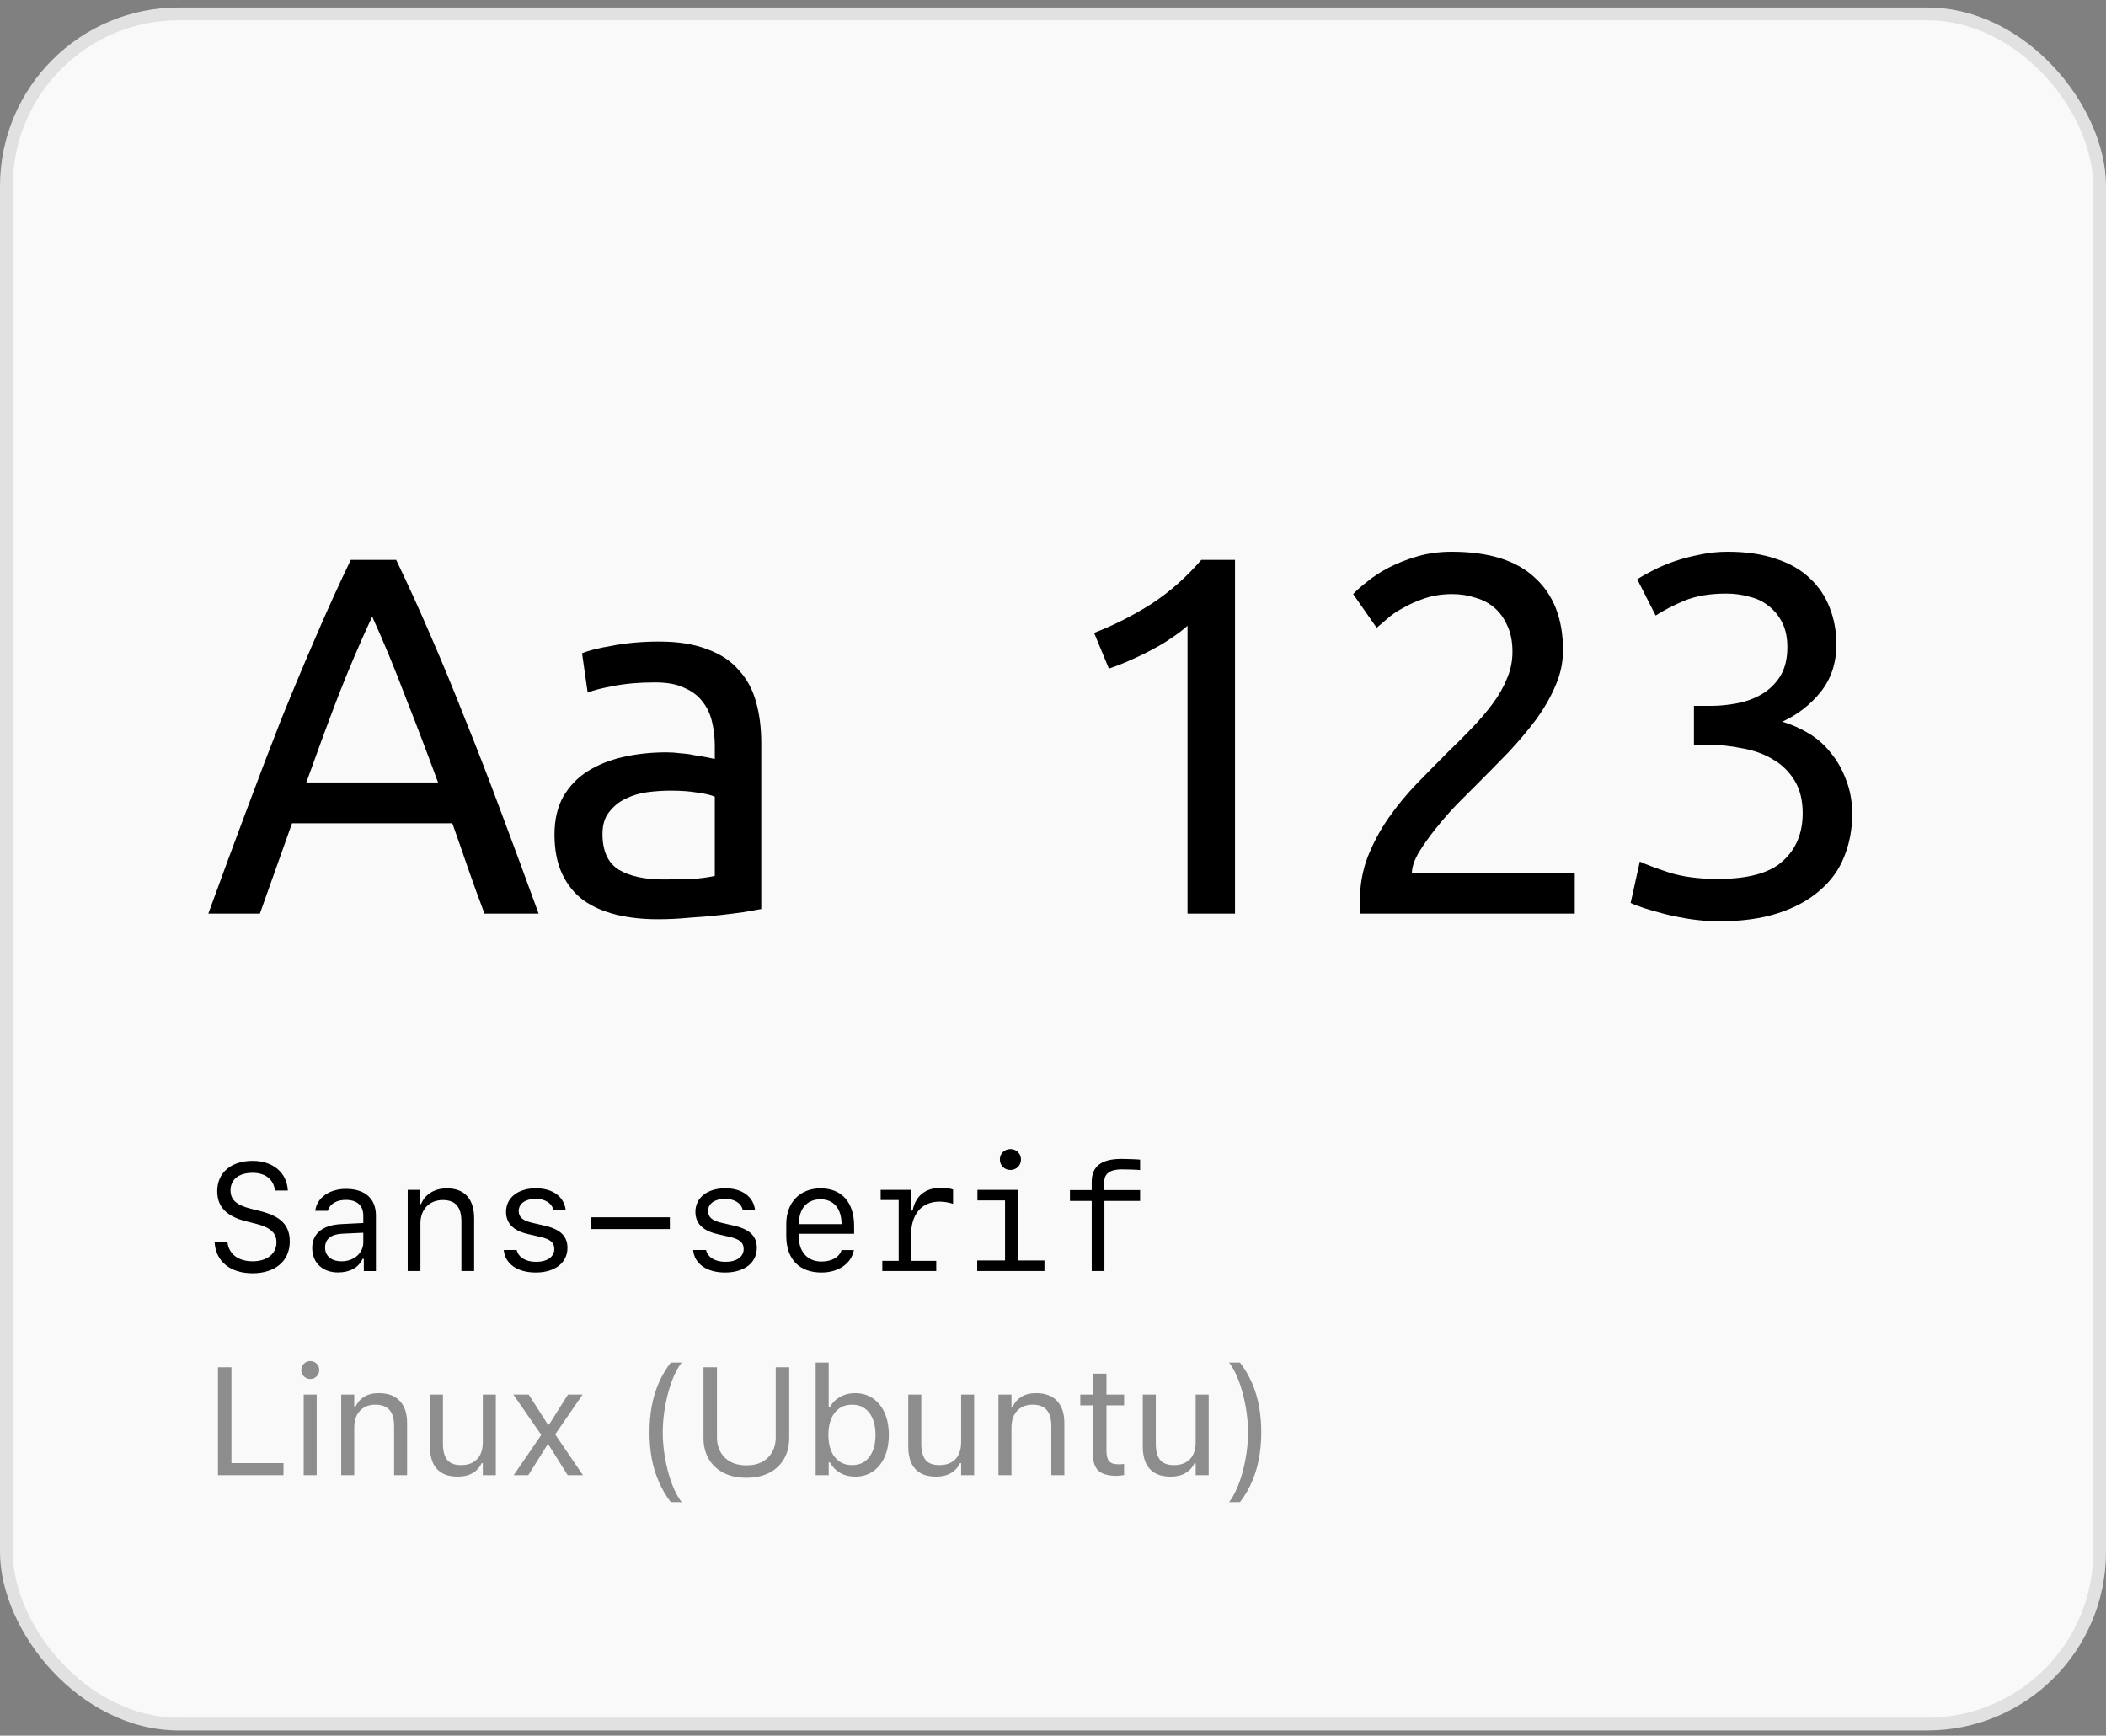 <svg viewBox="0 0 165 136" fill="none" xmlns="http://www.w3.org/2000/svg">
<rect x="0" y="0" width="165" height="136" fill="#808080" stroke="none"/>
<rect y="0.59" width="165" height="135" rx="14" fill="#F9F9F9"/>
<rect x="0.5" y="1.09" width="164" height="134" rx="13.5" stroke="black" stroke-opacity="0.1"/>
<path d="M37.96 71.59C37.507 70.39 37.08 69.217 36.68 68.07C36.28 66.897 35.867 65.71 35.44 64.51H22.88L20.36 71.59H16.32C17.387 68.657 18.387 65.95 19.32 63.47C20.253 60.963 21.16 58.59 22.04 56.35C22.947 54.11 23.84 51.977 24.72 49.95C25.6 47.897 26.52 45.87 27.48 43.87H31.04C32 45.87 32.92 47.897 33.8 49.95C34.68 51.977 35.56 54.11 36.44 56.35C37.347 58.59 38.267 60.963 39.2 63.47C40.133 65.95 41.133 68.657 42.2 71.59H37.96ZM34.32 61.31C33.467 58.99 32.613 56.75 31.76 54.59C30.933 52.403 30.067 50.31 29.16 48.31C28.227 50.31 27.333 52.403 26.48 54.59C25.653 56.75 24.827 58.99 24 61.31H34.32ZM51.963 68.91C52.843 68.91 53.617 68.897 54.283 68.87C54.977 68.817 55.55 68.737 56.003 68.63V62.43C55.737 62.297 55.297 62.19 54.683 62.11C54.097 62.003 53.377 61.95 52.523 61.95C51.963 61.95 51.363 61.99 50.723 62.07C50.11 62.15 49.537 62.323 49.003 62.59C48.497 62.83 48.07 63.177 47.723 63.63C47.377 64.057 47.203 64.63 47.203 65.35C47.203 66.683 47.63 67.617 48.483 68.15C49.337 68.657 50.497 68.91 51.963 68.91ZM51.643 50.27C53.137 50.27 54.39 50.47 55.403 50.87C56.443 51.243 57.27 51.79 57.883 52.51C58.523 53.203 58.977 54.043 59.243 55.03C59.51 55.99 59.643 57.057 59.643 58.23V71.23C59.323 71.283 58.87 71.363 58.283 71.47C57.723 71.55 57.083 71.63 56.363 71.71C55.643 71.79 54.857 71.857 54.003 71.91C53.177 71.99 52.35 72.03 51.523 72.03C50.35 72.03 49.27 71.91 48.283 71.67C47.297 71.43 46.443 71.057 45.723 70.55C45.003 70.017 44.443 69.323 44.043 68.47C43.643 67.617 43.443 66.59 43.443 65.39C43.443 64.243 43.67 63.257 44.123 62.43C44.603 61.603 45.243 60.937 46.043 60.43C46.843 59.923 47.777 59.55 48.843 59.31C49.91 59.07 51.03 58.95 52.203 58.95C52.577 58.95 52.963 58.977 53.363 59.03C53.763 59.057 54.137 59.11 54.483 59.19C54.857 59.243 55.177 59.297 55.443 59.35C55.71 59.403 55.897 59.443 56.003 59.47V58.43C56.003 57.817 55.937 57.217 55.803 56.63C55.67 56.017 55.43 55.483 55.083 55.03C54.737 54.55 54.257 54.177 53.643 53.91C53.057 53.617 52.283 53.47 51.323 53.47C50.097 53.47 49.017 53.563 48.083 53.75C47.177 53.91 46.497 54.083 46.043 54.27L45.603 51.19C46.083 50.977 46.883 50.777 48.003 50.59C49.123 50.377 50.337 50.27 51.643 50.27Z" fill="black"/>
<path d="M85.72 49.59C87.24 49.003 88.72 48.257 90.16 47.35C91.6 46.417 92.92 45.257 94.12 43.87H96.76V71.59H93.04V49.03C92.72 49.323 92.32 49.63 91.84 49.95C91.387 50.27 90.88 50.577 90.32 50.87C89.787 51.163 89.213 51.443 88.6 51.71C88.013 51.977 87.44 52.203 86.88 52.39L85.72 49.59ZM122.458 50.95C122.458 51.91 122.258 52.843 121.858 53.75C121.485 54.63 120.978 55.51 120.338 56.39C119.698 57.243 118.978 58.097 118.178 58.95C117.378 59.777 116.578 60.59 115.778 61.39C115.325 61.843 114.791 62.377 114.178 62.99C113.591 63.603 113.031 64.243 112.498 64.91C111.965 65.577 111.511 66.217 111.138 66.83C110.791 67.443 110.618 67.977 110.618 68.43H123.378V71.59H106.578C106.551 71.43 106.538 71.27 106.538 71.11C106.538 70.95 106.538 70.803 106.538 70.67C106.538 69.417 106.738 68.257 107.138 67.19C107.565 66.097 108.111 65.07 108.778 64.11C109.445 63.15 110.191 62.243 111.018 61.39C111.845 60.537 112.658 59.71 113.458 58.91C114.125 58.27 114.751 57.643 115.338 57.03C115.951 56.39 116.485 55.763 116.938 55.15C117.418 54.51 117.791 53.857 118.058 53.19C118.351 52.523 118.498 51.817 118.498 51.07C118.498 50.27 118.365 49.59 118.098 49.03C117.858 48.47 117.525 48.003 117.098 47.63C116.671 47.257 116.165 46.99 115.578 46.83C115.018 46.643 114.418 46.55 113.778 46.55C113.005 46.55 112.298 46.657 111.658 46.87C111.018 47.083 110.445 47.337 109.938 47.63C109.431 47.897 109.005 48.19 108.658 48.51C108.311 48.803 108.045 49.03 107.858 49.19L106.018 46.55C106.258 46.283 106.618 45.963 107.098 45.59C107.578 45.19 108.151 44.817 108.818 44.47C109.485 44.123 110.231 43.83 111.058 43.59C111.885 43.35 112.778 43.23 113.738 43.23C116.645 43.23 118.818 43.91 120.258 45.27C121.725 46.603 122.458 48.497 122.458 50.95ZM134.596 68.87C136.97 68.87 138.663 68.403 139.676 67.47C140.716 66.537 141.236 65.283 141.236 63.71C141.236 62.697 141.023 61.843 140.596 61.15C140.17 60.457 139.61 59.91 138.916 59.51C138.223 59.083 137.41 58.79 136.476 58.63C135.57 58.443 134.636 58.35 133.676 58.35H132.716V55.31H134.036C134.703 55.31 135.383 55.243 136.076 55.11C136.796 54.977 137.45 54.737 138.036 54.39C138.623 54.043 139.103 53.577 139.476 52.99C139.85 52.377 140.036 51.617 140.036 50.71C140.036 49.963 139.903 49.323 139.636 48.79C139.37 48.257 139.01 47.817 138.556 47.47C138.13 47.123 137.623 46.883 137.036 46.75C136.476 46.59 135.876 46.51 135.236 46.51C133.956 46.51 132.863 46.697 131.956 47.07C131.076 47.443 130.33 47.83 129.716 48.23L128.276 45.39C128.596 45.177 128.996 44.95 129.476 44.71C129.983 44.443 130.543 44.203 131.156 43.99C131.77 43.777 132.423 43.603 133.116 43.47C133.836 43.31 134.583 43.23 135.356 43.23C136.823 43.23 138.09 43.417 139.156 43.79C140.223 44.137 141.103 44.643 141.796 45.31C142.49 45.95 143.01 46.723 143.356 47.63C143.703 48.51 143.876 49.47 143.876 50.51C143.876 51.95 143.463 53.19 142.636 54.23C141.81 55.243 140.81 56.017 139.636 56.55C140.356 56.763 141.05 57.07 141.716 57.47C142.383 57.87 142.956 58.377 143.436 58.99C143.943 59.603 144.343 60.31 144.636 61.11C144.956 61.91 145.116 62.803 145.116 63.79C145.116 64.99 144.903 66.11 144.476 67.15C144.076 68.163 143.436 69.043 142.556 69.79C141.703 70.537 140.623 71.123 139.316 71.55C138.01 71.977 136.463 72.19 134.676 72.19C133.983 72.19 133.263 72.137 132.516 72.03C131.796 71.923 131.116 71.79 130.476 71.63C129.836 71.47 129.276 71.31 128.796 71.15C128.316 70.99 127.97 70.857 127.756 70.75L128.476 67.51C128.93 67.723 129.676 68.003 130.716 68.35C131.783 68.697 133.076 68.87 134.596 68.87Z" fill="black"/>
<path d="M16.814 97.34H17.822C17.928 98.266 18.672 98.828 19.797 98.828C20.922 98.828 21.66 98.242 21.66 97.334C21.66 96.602 21.168 96.162 20.025 95.881L19.299 95.699C17.729 95.301 17.02 94.557 17.02 93.332C17.02 91.891 18.104 90.959 19.791 90.959C21.385 90.959 22.48 91.879 22.551 93.285H21.543C21.438 92.412 20.793 91.897 19.797 91.897C18.713 91.897 18.062 92.412 18.062 93.274C18.062 94.006 18.531 94.428 19.633 94.703L20.371 94.891C22.012 95.295 22.703 96.01 22.703 97.281C22.703 98.799 21.561 99.766 19.791 99.766C18.045 99.766 16.902 98.84 16.814 97.34ZM26.482 99.701C25.27 99.701 24.461 98.94 24.461 97.785C24.461 96.66 25.27 95.992 26.717 95.916L28.463 95.828V95.254C28.463 94.457 27.977 94.018 27.092 94.018C26.359 94.018 25.844 94.328 25.68 94.873H24.701C24.818 93.854 25.803 93.156 27.104 93.156C28.598 93.156 29.453 93.918 29.453 95.242V99.596H28.504V98.641H28.404C28.1 99.32 27.408 99.701 26.482 99.701ZM26.77 98.828C27.73 98.828 28.463 98.19 28.463 97.34V96.59L26.828 96.666C25.938 96.707 25.469 97.088 25.469 97.75C25.469 98.418 25.967 98.828 26.77 98.828ZM31.943 99.59V93.233H32.898V94.352H32.98C33.32 93.561 34.047 93.115 35.014 93.115C36.397 93.115 37.147 93.942 37.147 95.465V99.59H36.15V95.717C36.15 94.569 35.682 94.029 34.691 94.029C33.643 94.029 32.94 94.762 32.94 95.846V99.59H31.943ZM39.648 94.949C39.648 93.848 40.586 93.109 41.986 93.109C43.31 93.109 44.207 93.772 44.324 94.832H43.363C43.246 94.275 42.713 93.936 41.969 93.936C41.16 93.936 40.639 94.311 40.639 94.891C40.639 95.377 40.967 95.653 41.764 95.828L42.66 96.033C43.897 96.315 44.459 96.854 44.459 97.774C44.459 98.945 43.48 99.707 41.975 99.707C40.533 99.707 39.578 99.033 39.467 97.944H40.48C40.627 98.529 41.19 98.869 42.01 98.869C42.877 98.869 43.428 98.477 43.428 97.867C43.428 97.363 43.117 97.094 42.309 96.912L41.365 96.695C40.217 96.432 39.648 95.852 39.648 94.949ZM52.48 96.303H46.281V95.377H52.48V96.303ZM54.484 94.949C54.484 93.848 55.422 93.109 56.822 93.109C58.147 93.109 59.043 93.772 59.16 94.832H58.199C58.082 94.275 57.549 93.936 56.805 93.936C55.996 93.936 55.475 94.311 55.475 94.891C55.475 95.377 55.803 95.653 56.6 95.828L57.496 96.033C58.732 96.315 59.295 96.854 59.295 97.774C59.295 98.945 58.316 99.707 56.81 99.707C55.369 99.707 54.414 99.033 54.303 97.944H55.316C55.463 98.529 56.025 98.869 56.846 98.869C57.713 98.869 58.264 98.477 58.264 97.867C58.264 97.363 57.953 97.094 57.145 96.912L56.201 96.695C55.053 96.432 54.484 95.852 54.484 94.949ZM65.934 97.949H66.9C66.707 98.998 65.699 99.707 64.363 99.707C62.617 99.707 61.603 98.658 61.603 96.848V95.893C61.603 94.217 62.676 93.115 64.293 93.115C65.945 93.115 66.918 94.211 66.918 96.051V96.672H62.588V96.93C62.588 98.096 63.279 98.846 64.363 98.846C65.166 98.846 65.758 98.506 65.934 97.949ZM64.287 93.971C63.227 93.971 62.588 94.697 62.588 95.916H65.934C65.934 94.703 65.312 93.971 64.287 93.971ZM71.383 96.742V98.793H73.352V99.59H69.127V98.793H70.41V94.029H68.998V93.233H71.371V94.856H71.5C71.734 93.678 72.525 93.069 73.75 93.069C74.113 93.069 74.459 93.121 74.67 93.209V94.328C74.377 94.223 73.967 94.153 73.621 94.153C72.215 94.153 71.383 95.125 71.383 96.742ZM79.164 91.674C78.695 91.674 78.338 91.322 78.338 90.854C78.338 90.391 78.695 90.039 79.164 90.039C79.633 90.039 79.99 90.391 79.99 90.854C79.99 91.322 79.633 91.674 79.164 91.674ZM81.83 99.59H76.562V98.764H78.742V94.059H76.58V93.233H79.727V98.764H81.83V99.59ZM85.533 99.59V94.1H83.828V93.25H85.533V92.612C85.533 91.381 86.295 90.807 87.859 90.807C88.228 90.807 89.113 90.836 89.324 90.865V91.68C89.049 91.65 88.228 91.627 87.871 91.627C86.986 91.627 86.518 91.955 86.518 92.594V93.25H89.324V94.1H86.529V99.59H85.533Z" fill="black"/>
<path d="M17.078 115.59V107.135H18.133V114.641H22.211V115.59H17.078ZM23.793 115.59V109.274H24.812V115.59H23.793ZM24.309 108.055C24.117 108.055 23.951 107.986 23.811 107.85C23.674 107.709 23.605 107.543 23.605 107.352C23.605 107.156 23.674 106.99 23.811 106.854C23.951 106.717 24.117 106.649 24.309 106.649C24.504 106.649 24.67 106.717 24.807 106.854C24.943 106.99 25.012 107.156 25.012 107.352C25.012 107.543 24.943 107.709 24.807 107.85C24.67 107.986 24.504 108.055 24.309 108.055ZM26.734 115.59V109.274H27.754V110.223H27.848C28.008 109.887 28.238 109.627 28.539 109.443C28.84 109.256 29.223 109.162 29.688 109.162C30.398 109.162 30.943 109.365 31.322 109.772C31.705 110.174 31.896 110.75 31.896 111.5V115.59H30.877V111.746C30.877 111.176 30.756 110.754 30.514 110.481C30.275 110.203 29.904 110.065 29.4 110.065C29.064 110.065 28.773 110.137 28.527 110.281C28.281 110.426 28.09 110.631 27.953 110.897C27.82 111.162 27.754 111.481 27.754 111.852V115.59H26.734ZM35.857 115.701C35.381 115.701 34.98 115.611 34.656 115.432C34.332 115.248 34.088 114.983 33.924 114.635C33.764 114.283 33.684 113.859 33.684 113.363V109.274H34.703V113.117C34.703 113.684 34.812 114.106 35.031 114.383C35.254 114.66 35.617 114.799 36.121 114.799C36.492 114.799 36.805 114.727 37.059 114.582C37.312 114.438 37.504 114.233 37.633 113.967C37.762 113.697 37.826 113.379 37.826 113.012V109.274H38.846V115.59H37.826V114.647H37.732C37.576 114.983 37.34 115.242 37.023 115.426C36.711 115.609 36.322 115.701 35.857 115.701ZM40.246 115.59L42.408 112.432L40.223 109.274H41.424L42.924 111.623H43.018L44.5 109.274H45.643L43.498 112.391L45.672 115.59H44.477L42.982 113.205H42.889L41.389 115.59H40.246ZM52.551 117.699C52.172 117.195 51.859 116.66 51.613 116.094C51.367 115.527 51.184 114.924 51.062 114.283C50.945 113.643 50.887 112.959 50.887 112.233C50.887 111.506 50.945 110.824 51.062 110.188C51.18 109.547 51.361 108.943 51.607 108.377C51.853 107.807 52.168 107.27 52.551 106.766H53.406C53.195 107.035 52.998 107.375 52.815 107.785C52.635 108.195 52.478 108.649 52.346 109.145C52.213 109.637 52.109 110.149 52.035 110.68C51.961 111.207 51.924 111.725 51.924 112.233C51.924 112.744 51.961 113.266 52.035 113.797C52.109 114.324 52.213 114.836 52.346 115.332C52.478 115.824 52.635 116.274 52.815 116.68C52.998 117.09 53.195 117.43 53.406 117.699H52.551ZM58.48 115.789C57.781 115.789 57.18 115.658 56.676 115.397C56.176 115.135 55.791 114.772 55.522 114.307C55.252 113.838 55.117 113.297 55.117 112.684V107.135H56.172V112.613C56.172 113.262 56.373 113.791 56.775 114.201C57.182 114.611 57.75 114.817 58.48 114.817C59.215 114.817 59.781 114.611 60.18 114.201C60.578 113.791 60.777 113.262 60.777 112.613V107.135H61.832V112.684C61.832 113.297 61.697 113.838 61.428 114.307C61.162 114.772 60.779 115.135 60.279 115.397C59.779 115.658 59.18 115.789 58.48 115.789ZM66.988 115.701C66.551 115.701 66.162 115.604 65.822 115.408C65.482 115.209 65.215 114.934 65.019 114.582H64.926V115.59H63.906V106.766H64.926V110.27H65.019C65.191 109.934 65.453 109.666 65.805 109.467C66.16 109.264 66.555 109.162 66.988 109.162C67.523 109.162 67.988 109.297 68.383 109.567C68.781 109.836 69.09 110.215 69.309 110.703C69.527 111.192 69.637 111.766 69.637 112.426V112.438C69.637 113.094 69.527 113.668 69.309 114.16C69.09 114.649 68.781 115.027 68.383 115.297C67.988 115.567 67.523 115.701 66.988 115.701ZM66.754 114.799C67.141 114.799 67.471 114.705 67.744 114.518C68.018 114.326 68.227 114.055 68.371 113.703C68.519 113.348 68.594 112.926 68.594 112.438V112.426C68.594 111.934 68.519 111.512 68.371 111.16C68.227 110.809 68.018 110.539 67.744 110.352C67.471 110.16 67.141 110.065 66.754 110.065C66.371 110.065 66.041 110.16 65.764 110.352C65.486 110.543 65.273 110.815 65.125 111.166C64.977 111.518 64.902 111.938 64.902 112.426V112.438C64.902 112.922 64.977 113.342 65.125 113.697C65.273 114.049 65.486 114.32 65.764 114.512C66.041 114.703 66.371 114.799 66.754 114.799ZM73.334 115.701C72.857 115.701 72.457 115.611 72.133 115.432C71.809 115.248 71.564 114.983 71.4 114.635C71.24 114.283 71.16 113.859 71.16 113.363V109.274H72.18V113.117C72.18 113.684 72.289 114.106 72.508 114.383C72.731 114.66 73.094 114.799 73.598 114.799C73.969 114.799 74.281 114.727 74.535 114.582C74.789 114.438 74.981 114.233 75.109 113.967C75.238 113.697 75.303 113.379 75.303 113.012V109.274H76.322V115.59H75.303V114.647H75.209C75.053 114.983 74.816 115.242 74.5 115.426C74.188 115.609 73.799 115.701 73.334 115.701ZM78.227 115.59V109.274H79.246V110.223H79.34C79.5 109.887 79.731 109.627 80.031 109.443C80.332 109.256 80.715 109.162 81.18 109.162C81.891 109.162 82.436 109.365 82.814 109.772C83.197 110.174 83.389 110.75 83.389 111.5V115.59H82.369V111.746C82.369 111.176 82.248 110.754 82.006 110.481C81.768 110.203 81.397 110.065 80.893 110.065C80.557 110.065 80.266 110.137 80.019 110.281C79.773 110.426 79.582 110.631 79.445 110.897C79.312 111.162 79.246 111.481 79.246 111.852V115.59H78.227ZM87.478 115.637C86.83 115.637 86.359 115.506 86.066 115.244C85.777 114.983 85.633 114.551 85.633 113.949V110.117H84.637V109.274H85.633V107.639H86.688V109.274H88.07V110.117H86.688V113.692C86.688 114.063 86.758 114.33 86.898 114.494C87.039 114.654 87.273 114.734 87.602 114.734C87.691 114.734 87.768 114.733 87.83 114.729C87.897 114.725 87.977 114.719 88.07 114.711V115.578C87.973 115.594 87.875 115.608 87.777 115.619C87.68 115.631 87.58 115.637 87.478 115.637ZM91.709 115.701C91.232 115.701 90.832 115.611 90.508 115.432C90.184 115.248 89.939 114.983 89.775 114.635C89.615 114.283 89.535 113.859 89.535 113.363V109.274H90.555V113.117C90.555 113.684 90.664 114.106 90.883 114.383C91.106 114.66 91.469 114.799 91.973 114.799C92.344 114.799 92.656 114.727 92.91 114.582C93.164 114.438 93.356 114.233 93.484 113.967C93.613 113.697 93.678 113.379 93.678 113.012V109.274H94.697V115.59H93.678V114.647H93.584C93.428 114.983 93.191 115.242 92.875 115.426C92.562 115.609 92.174 115.701 91.709 115.701ZM97.152 117.699H96.297C96.508 117.43 96.703 117.09 96.883 116.68C97.066 116.274 97.225 115.824 97.357 115.332C97.49 114.836 97.594 114.324 97.668 113.797C97.742 113.266 97.779 112.744 97.779 112.233C97.779 111.725 97.742 111.207 97.668 110.68C97.594 110.149 97.49 109.637 97.357 109.145C97.225 108.649 97.066 108.195 96.883 107.785C96.703 107.375 96.508 107.035 96.297 106.766H97.152C97.535 107.27 97.85 107.807 98.096 108.377C98.342 108.943 98.523 109.547 98.641 110.188C98.758 110.824 98.816 111.506 98.816 112.233C98.816 112.959 98.756 113.643 98.635 114.283C98.518 114.924 98.336 115.527 98.09 116.094C97.848 116.66 97.535 117.195 97.152 117.699Z" fill="#222222" fill-opacity="0.5"/>
</svg>
